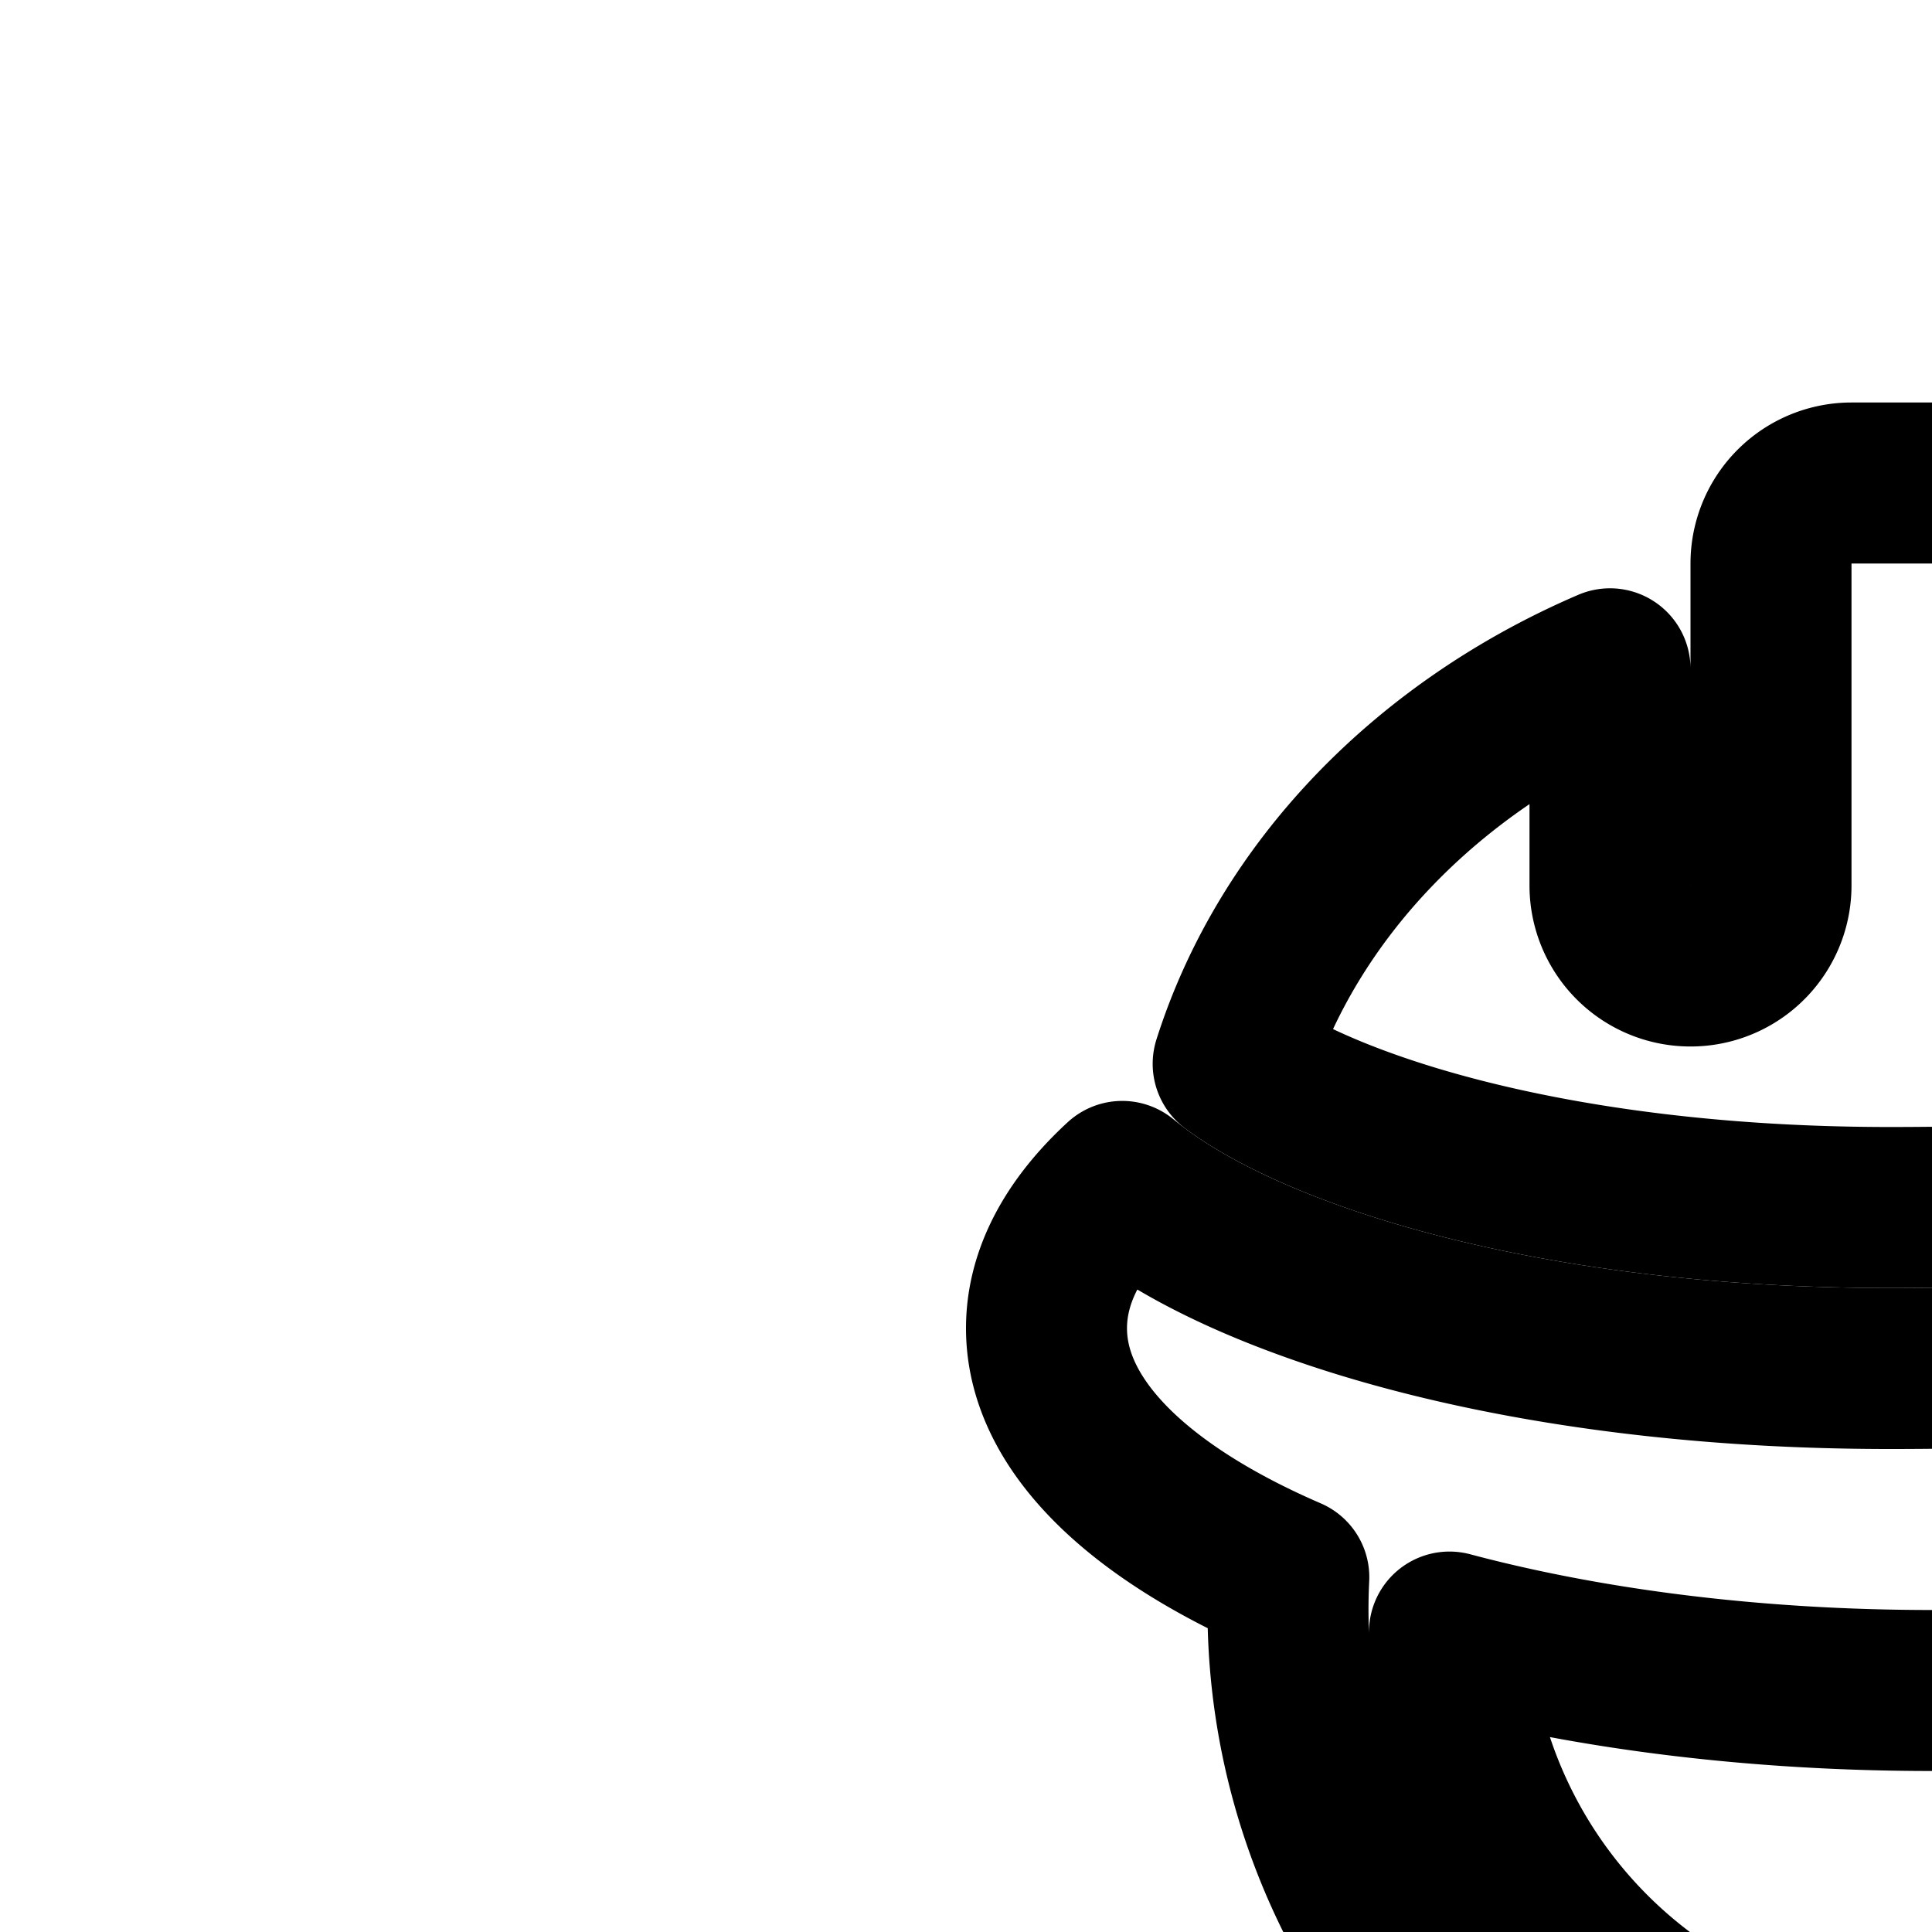 <svg
  xmlns="http://www.w3.org/2000/svg"
  width="24"
  height="24"
  viewBox="0 0 24 24"
  fill="none"
  stroke="currentColor"
  stroke-width="2"
  stroke-linecap="round"
  stroke-linejoin="round"
>
  <path d="M15.319 13.215c.683-2.152 2.41-3.932 4.681-4.907V11a1 1 0 1 0 2 0V7a1 1 0 0 1 1-1h2a1 1 0 0 1 1 1v4a1 1 0 1 0 2 0V8.308c2.304.989 4.047 2.805 4.71 4.999-.257.208-.686.46-1.355.704-1.492.544-3.995.989-7.881.989-2.799 0-5.048-.436-6.565-.99-.733-.267-1.26-.549-1.59-.795" />
  <path
    fill-rule="evenodd"
    d="M32.04 15.89c.885-.324 1.583-.712 2.079-1.158.567.543.881 1.14.881 1.768 0 1.198-1.144 2.287-3.01 3.093q.01.202.01.407a8 8 0 1 1-15.99-.407C14.144 18.787 13 17.698 13 16.5c0-.65.336-1.267.941-1.824l.113.09c.544.421 1.288.802 2.17 1.123 1.771.647 4.259 1.111 7.25 1.111 4.008 0 6.769-.455 8.566-1.11m-14.034 4.384a6 6 0 0 0 11.988 0C28.27 20.734 26.21 21 24 21s-4.27-.267-5.994-.726"
    clip-rule="evenodd"
  />
  <path
    fill-rule="evenodd"
    d="M6 42h21V30.5L25 32v3.897A4 4 0 0 1 24 36c-.475 0-.795-.05-1-.103v-3.675l-4.647-3.614C12.52 29.728 6 32.338 6 36zm7-2h8v-4.82l-6.525 1.088 1.876-5.158A31 31 0 0 0 13 32.18zm-5 0h3v-6.921l-.074.039c-1.064.564-1.842 1.139-2.332 1.68C8.114 35.33 8 35.723 8 36z"
    clip-rule="evenodd"
  />
  <path d="M32.57 25.65c.578-.59 1.38.005 1.204.812l-.026.118a2.817 2.817 0 1 0 5.504 0l-.026-.118c-.176-.807.626-1.401 1.204-.811A5.48 5.48 0 0 1 42 29.499a5.5 5.5 0 0 1-2.583 4.664c-.279.174-.417.508-.417.837v5a2 2 0 0 1-2 2h-1a2 2 0 0 1-2-2v-5c0-.329-.138-.663-.417-.837A5.5 5.5 0 0 1 31 29.499c0-1.498.599-2.857 1.57-3.848" />
</svg>
